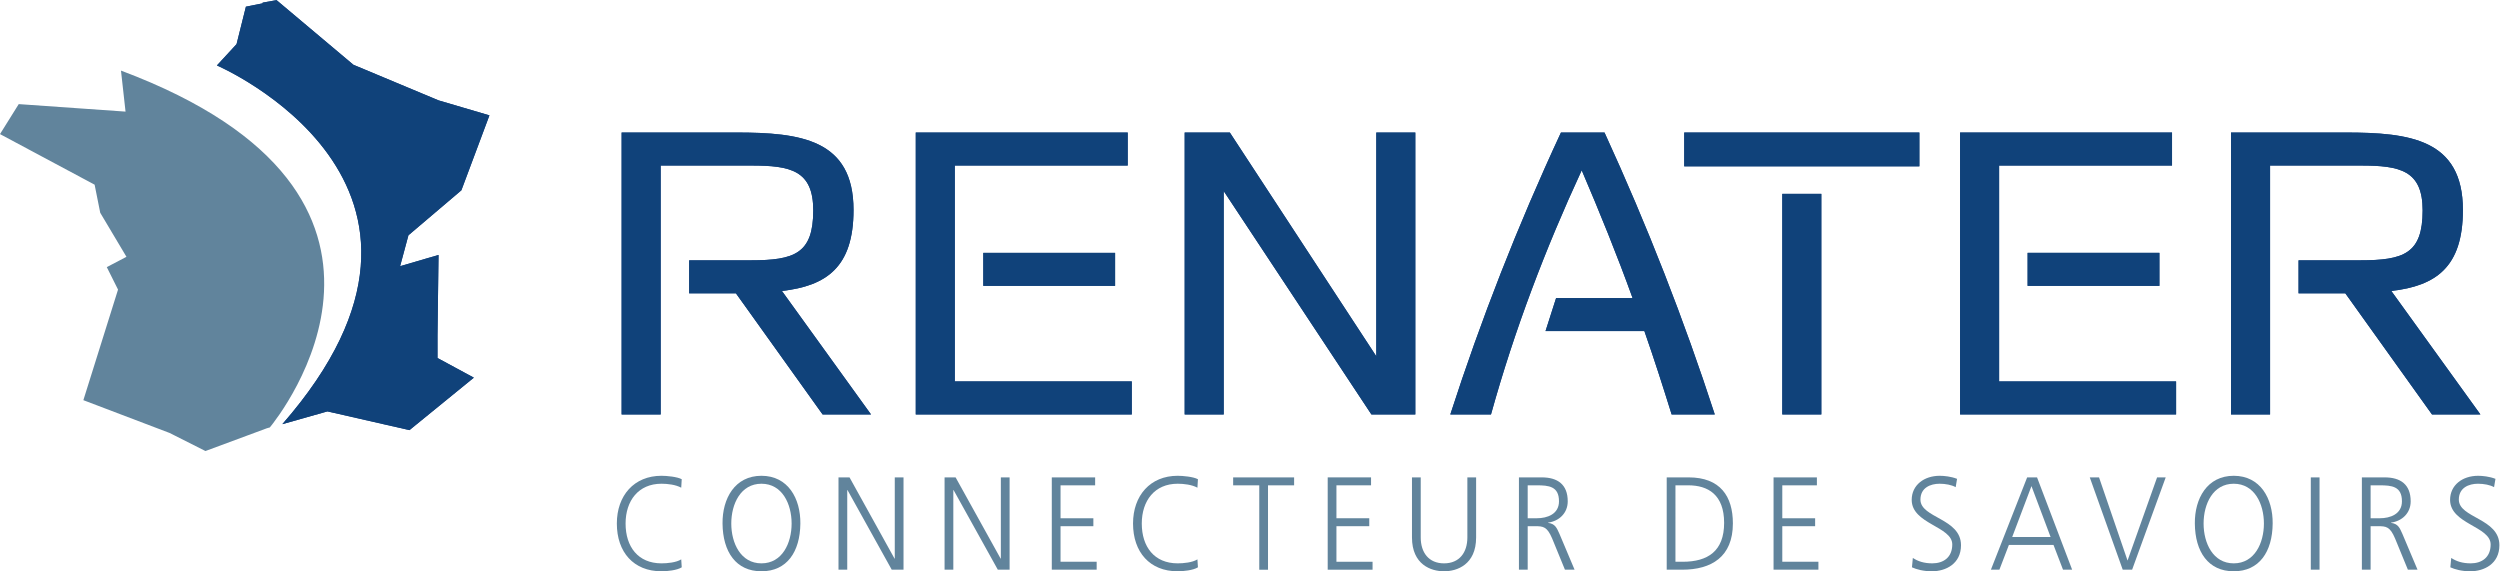 <?xml version="1.0" encoding="UTF-8" standalone="no"?>
<!-- Created with Inkscape (http://www.inkscape.org/) -->

<svg
   xmlns:dc="http://purl.org/dc/elements/1.1/"
   xmlns:cc="http://creativecommons.org/ns#"
   xmlns:rdf="http://www.w3.org/1999/02/22-rdf-syntax-ns#"
   xmlns:svg="http://www.w3.org/2000/svg"
   xmlns="http://www.w3.org/2000/svg"
   xmlns:sodipodi="http://sodipodi.sourceforge.net/DTD/sodipodi-0.dtd"
   xmlns:inkscape="http://www.inkscape.org/namespaces/inkscape"
   version="1.1"
   id="svg2"
   xml:space="preserve"
   width="661.893"
   height="151.253"
   viewBox="0 0 661.893 151.253"
   sodipodi:docname="logo RENATER.svg"
   inkscape:version="0.92.4 (5da689c313, 2019-01-14)"><defs
     id="defs6" /><sodipodi:namedview
     pagecolor="#ffffff"
     bordercolor="#666666"
     borderopacity="1"
     objecttolerance="10"
     gridtolerance="10"
     guidetolerance="10"
     inkscape:pageopacity="0"
     inkscape:pageshadow="2"
     inkscape:window-width="1920"
     inkscape:window-height="1043"
     id="namedview4"
     showgrid="false"
     inkscape:zoom="0.71461668"
     inkscape:cx="333.74536"
     inkscape:cy="75.626663"
     inkscape:window-x="0"
     inkscape:window-y="0"
     inkscape:window-maximized="1"
     inkscape:current-layer="g10" /><g
     id="g10"
     inkscape:groupmode="layer"
     inkscape:label="ink_ext_XXXXXX"
     transform="matrix(1.333,0,0,-1.333,0,151.253)"><g
       id="g12"
       transform="scale(0.1)"><path
         d="m 1312.23,311.52 h -77.59 v 559.953 h 227.89 c 126.86,0 232.73,-13.282 232.73,-153.86 0,-114.004 -54.16,-150.722 -142.22,-160.859 L 1729.99,311.52 h -96.15 l -172.12,240.527 h -92.93 v 65.605 h 122.02 c 87.27,0 124.44,13.282 124.44,99.18 0,79.648 -45.25,89.043 -122.82,89.043 h -180.2 V 311.52"
         style="fill:#224a82;fill-opacity:1;fill-rule:nonzero;stroke:none"
         id="path14"
         inkscape:connector-curvature="0" /><path
         d="m 1312.23,311.52 h -77.59 v 559.953 h 227.89 c 126.86,0 232.73,-13.282 232.73,-153.86 0,-114.004 -54.16,-150.722 -142.22,-160.859 L 1729.99,311.52 h -96.15 l -172.12,240.527 h -92.93 v 65.605 h 122.02 c 87.27,0 124.44,13.282 124.44,99.18 0,79.648 -45.25,89.043 -122.82,89.043 h -180.2 V 311.52"
         style="fill:#10427a;fill-opacity:1;fill-rule:nonzero;stroke:none"
         id="path16"
         inkscape:connector-curvature="0" /><path
         d="m 1896.42,377.105 h 351.51 V 311.52 h -429.09 v 559.953 h 421.01 v -65.598 h -343.43 z m 56.56,255.391 h 261.81 V 566.91 h -261.81 v 65.586"
         style="fill:#224a82;fill-opacity:1;fill-rule:nonzero;stroke:none"
         id="path18"
         inkscape:connector-curvature="0" /><path
         d="m 1896.42,377.105 h 351.51 V 311.52 h -429.09 v 559.953 h 421.01 v -65.598 h -343.43 z m 56.56,255.391 h 261.81 V 566.91 h -261.81 v 65.586"
         style="fill:#10427a;fill-opacity:1;fill-rule:nonzero;stroke:none"
         id="path20"
         inkscape:connector-curvature="0" /><path
         d="m 2352.95,311.52 v 559.953 h 89.71 l 290.88,-444.368 v 444.368 h 77.56 V 311.52 h -87.25 L 2430.53,755.113 V 311.52 h -77.58"
         style="fill:#224a82;fill-opacity:1;fill-rule:nonzero;stroke:none"
         id="path22"
         inkscape:connector-curvature="0" /><path
         d="m 2352.95,311.52 v 559.953 h 89.71 l 290.88,-444.368 v 444.368 h 77.56 V 311.52 h -87.25 L 2430.53,755.113 V 311.52 h -77.58"
         style="fill:#10427a;fill-opacity:1;fill-rule:nonzero;stroke:none"
         id="path24"
         inkscape:connector-curvature="0" /><path
         d="m 3242.59,542.691 c -30.71,85.118 -64.65,168.672 -101.02,253.789 -71.91,-155.39 -133.32,-316.269 -180.19,-484.96 h -80.81 c 60.6,187.421 133.33,374.082 219.79,559.953 h 86.49 C 3272.49,684.82 3345.21,498.16 3405.83,311.52 h -85.68 c -16.98,54.668 -34.75,110.117 -54.12,165.546 h -196.37 l 21.01,65.625 h 151.92"
         style="fill:#224a82;fill-opacity:1;fill-rule:nonzero;stroke:none"
         id="path26"
         inkscape:connector-curvature="0" /><path
         d="m 3242.59,542.691 c -30.71,85.118 -64.65,168.672 -101.02,253.789 -71.91,-155.39 -133.32,-316.269 -180.19,-484.96 h -80.81 c 60.6,187.421 133.33,374.082 219.79,559.953 h 86.49 C 3272.49,684.82 3345.21,498.16 3405.83,311.52 h -85.68 c -16.98,54.668 -34.75,110.117 -54.12,165.546 h -196.37 l 21.01,65.625 h 151.92"
         style="fill:#10427a;fill-opacity:1;fill-rule:nonzero;stroke:none"
         id="path28"
         inkscape:connector-curvature="0" /><path
         d="m 3345.17,871.473 h 467.07 v -67.18 h -467.07 z m 194.76,-121.828 h 77.58 V 311.5 h -77.58 v 438.145"
         style="fill:#224a82;fill-opacity:1;fill-rule:nonzero;stroke:none"
         id="path30"
         inkscape:connector-curvature="0" /><path
         d="m 3345.17,871.473 h 467.07 v -67.18 h -467.07 z m 194.76,-121.828 h 77.58 V 311.5 h -77.58 v 438.145"
         style="fill:#10427a;fill-opacity:1;fill-rule:nonzero;stroke:none"
         id="path32"
         inkscape:connector-curvature="0" /><path
         d="m 3970.6,377.105 h 351.52 V 311.52 h -429.08 v 559.953 h 420.99 V 805.875 H 3970.6 Z m 56.58,255.391 h 261.81 V 566.91 h -261.81 v 65.586"
         style="fill:#224a82;fill-opacity:1;fill-rule:nonzero;stroke:none"
         id="path34"
         inkscape:connector-curvature="0" /><path
         d="m 3970.6,377.105 h 351.52 V 311.52 h -429.08 v 559.953 h 420.99 V 805.875 H 3970.6 Z m 56.58,255.391 h 261.81 V 566.91 h -261.81 v 65.586"
         style="fill:#10427a;fill-opacity:1;fill-rule:nonzero;stroke:none"
         id="path36"
         inkscape:connector-curvature="0" /><path
         d="m 4508.76,311.52 h -77.58 v 559.953 h 227.89 c 126.86,0 232.7,-13.282 232.7,-153.86 0,-114.004 -54.14,-150.722 -142.21,-160.859 L 4926.51,311.52 h -96.15 l -172.11,240.527 h -92.93 v 65.605 h 121.99 c 87.29,0 124.46,13.282 124.46,99.18 0,79.648 -45.24,89.043 -122.83,89.043 H 4508.76 V 311.52"
         style="fill:#224a82;fill-opacity:1;fill-rule:nonzero;stroke:none"
         id="path38"
         inkscape:connector-curvature="0" /><path
         d="m 4508.76,311.52 h -77.58 v 559.953 h 227.89 c 126.86,0 232.7,-13.282 232.7,-153.86 0,-114.004 -54.14,-150.722 -142.21,-160.859 L 4926.51,311.52 h -96.15 l -172.11,240.527 h -92.93 v 65.605 h 121.99 c 87.29,0 124.46,13.282 124.46,99.18 0,79.648 -45.24,89.043 -122.83,89.043 H 4508.76 V 311.52"
         style="fill:#10427a;fill-opacity:1;fill-rule:nonzero;stroke:none"
         id="path40"
         inkscape:connector-curvature="0" /><path
         d="m 1353.05,166.031 c -11.09,6.035 -26.95,7.871 -39.27,7.871 -45.59,0 -71.26,-33.632 -71.26,-79.062 0,-46.25 24.93,-79.078 71.26,-79.078 11.57,0 29.19,1.578 39.27,7.887 l 0.99,-15.758 C 1344.47,1.852 1324.85,0 1313.78,0 c -55.39,0 -88.62,38.102 -88.62,94.84 0,55.683 34.23,94.844 88.62,94.844 10.31,0 31.2,-1.856 40.26,-6.836 l -0.99,-16.817"
         style="fill:#61849c;fill-opacity:1;fill-rule:nonzero;stroke:none"
         id="path42"
         inkscape:connector-curvature="0" /><path
         d="m 1512.37,189.684 c 52.87,0 77.79,-45.196 77.28,-94.844 C 1589.15,38.629 1562.97,0 1512.37,0 c -50.58,0 -76.78,38.629 -77.28,94.84 -0.51,49.648 24.42,94.844 77.28,94.844 m -59.92,-94.844 c 0,-38.891 18.64,-79.078 59.92,-79.078 41.29,0 59.92,40.188 59.92,79.078 0,38.871 -18.63,79.062 -59.92,79.062 -41.28,0 -59.92,-40.191 -59.92,-79.062"
         style="fill:#61849c;fill-opacity:1;fill-rule:nonzero;stroke:none"
         id="path44"
         inkscape:connector-curvature="0" /><path
         d="m 1665.41,186.52 h 21.89 l 89.37,-161.29 h 0.51 V 186.52 h 17.37 V 3.16 h -23.41 L 1683.28,161.305 h -0.5 V 3.16 h -17.37 V 186.52"
         style="fill:#61849c;fill-opacity:1;fill-rule:nonzero;stroke:none"
         id="path46"
         inkscape:connector-curvature="0" /><path
         d="m 1876.09,186.52 h 21.9 l 89.39,-161.29 h 0.48 V 186.52 h 17.39 V 3.16 h -23.42 L 1893.97,161.305 h -0.5 V 3.16 h -17.38 V 186.52"
         style="fill:#61849c;fill-opacity:1;fill-rule:nonzero;stroke:none"
         id="path48"
         inkscape:connector-curvature="0" /><path
         d="m 2089.05,186.52 h 86.09 v -15.762 h -68.72 v -65.406 h 65.2 V 89.57 h -65.2 V 18.922 h 71.75 V 3.16 h -89.12 V 186.52"
         style="fill:#61849c;fill-opacity:1;fill-rule:nonzero;stroke:none"
         id="path50"
         inkscape:connector-curvature="0" /><path
         d="m 2378.3,166.031 c -11.08,6.035 -26.94,7.871 -39.29,7.871 -45.55,0 -71.23,-33.632 -71.23,-79.062 0,-46.25 24.91,-79.078 71.23,-79.078 11.59,0 29.21,1.578 39.29,7.887 l 1.01,-15.758 C 2369.74,1.852 2350.09,0 2339.01,0 c -55.37,0 -88.6,38.102 -88.6,94.84 0,55.683 34.24,94.844 88.6,94.844 10.34,0 31.22,-1.856 40.3,-6.836 l -1.01,-16.817"
         style="fill:#61849c;fill-opacity:1;fill-rule:nonzero;stroke:none"
         id="path52"
         inkscape:connector-curvature="0" /><path
         d="m 2501.12,170.777 h -51.87 v 15.743 h 121.09 v -15.743 h -51.85 V 3.141 h -17.37 V 170.777"
         style="fill:#61849c;fill-opacity:1;fill-rule:nonzero;stroke:none"
         id="path54"
         inkscape:connector-curvature="0" /><path
         d="m 2637.05,186.52 h 86.09 v -15.762 h -68.74 v -65.406 h 65.2 V 89.57 h -65.2 V 18.922 h 71.75 V 3.16 h -89.1 V 186.52"
         style="fill:#61849c;fill-opacity:1;fill-rule:nonzero;stroke:none"
         id="path56"
         inkscape:connector-curvature="0" /><path
         d="M 2931.83,67.262 C 2931.83,13.16 2893.81,0 2868.13,0 c -25.7,0 -63.7,13.16 -63.7,67.262 V 186.52 h 17.38 V 67.262 c 0,-29.961 15.86,-51.5 46.32,-51.5 30.46,0 46.32,21.539 46.32,51.5 V 186.52 h 17.38 V 67.262"
         style="fill:#61849c;fill-opacity:1;fill-rule:nonzero;stroke:none"
         id="path58"
         inkscape:connector-curvature="0" /><path
         d="m 3016.88,186.52 h 45.32 c 31.21,0 51.6,-13.907 51.6,-47.54 0,-23.648 -17.36,-39.41 -39.02,-42.3 v -0.508 c 14.1,-1.863 17.1,-9.73 22.67,-22.07 l 29.94,-70.941 h -19.14 l -25.39,61.988 c -10.08,23.652 -17.65,24.422 -34.26,24.422 h -14.33 V 3.16 h -17.39 z m 17.39,-81.168 h 18.36 c 20.39,0 43.81,8.117 43.81,33.628 0,29.922 -20.38,31.778 -44.32,31.778 h -17.85 v -65.406"
         style="fill:#61849c;fill-opacity:1;fill-rule:nonzero;stroke:none"
         id="path60"
         inkscape:connector-curvature="0" /><path
         d="m 3310.38,186.52 h 43.54 c 62.96,0 87.89,-37.813 87.89,-91.411 0,-66.461 -42.56,-91.949 -100.71,-91.949 h -30.72 z m 17.36,-167.598 h 14.38 c 49.82,0 82.3,21.039 82.3,77.25 0,55.933 -31.95,74.586 -71.25,74.586 h -25.43 V 18.922"
         style="fill:#61849c;fill-opacity:1;fill-rule:nonzero;stroke:none"
         id="path62"
         inkscape:connector-curvature="0" /><path
         d="m 3522.59,186.52 h 86.09 v -15.762 h -68.73 v -65.406 h 65.22 V 89.57 h -65.22 V 18.922 h 71.74 V 3.16 h -89.1 V 186.52"
         style="fill:#61849c;fill-opacity:1;fill-rule:nonzero;stroke:none"
         id="path64"
         inkscape:connector-curvature="0" /><path
         d="m 3799.23,26.52 c 10.31,-6.801 22.4,-10.738 38.75,-10.738 21.68,0 39.57,11.559 39.57,37.539 0,35.988 -80.57,40.469 -80.57,88.532 0,29.414 24.65,47.832 55.63,47.832 8.53,0 22.4,-1.329 34.47,-6.055 l -2.77,-16.563 c -7.8,4.493 -20.12,6.836 -31.96,6.836 -18.12,0 -38.02,-7.89 -38.02,-31.523 0,-36.777 80.56,-37.027 80.56,-90.629 0,-37.031 -30.47,-51.73 -57.65,-51.73 -17.11,0 -30.45,3.672 -39.77,7.871 l 1.76,18.629"
         style="fill:#61849c;fill-opacity:1;fill-rule:nonzero;stroke:none"
         id="path66"
         inkscape:connector-curvature="0" /><path
         d="m 4026.28,186.52 h 19.65 l 69.7,-183.36 h -18.12 l -18.87,49.141 h -88.63 L 3971.14,3.16 h -16.85 z m 8.57,-17.344 -38.28,-101.137 h 76.29 z"
         style="fill:#61849c;fill-opacity:1;fill-rule:nonzero;stroke:none"
         id="path68"
         inkscape:connector-curvature="0" /><path
         d="m 4234.76,3.16 h -18.64 L 4150.67,186.5 h 18.38 L 4225.69,21.289 4284.35,186.5 h 17.12 L 4234.76,3.16"
         style="fill:#61849c;fill-opacity:1;fill-rule:nonzero;stroke:none"
         id="path70"
         inkscape:connector-curvature="0" /><path
         d="m 4436.63,189.684 c 52.87,0 77.79,-45.196 77.29,-94.844 C 4513.41,38.629 4487.24,0 4436.63,0 c -50.6,0 -76.78,38.629 -77.28,94.84 -0.51,49.648 24.41,94.844 77.28,94.844 m -59.9,-94.844 c 0,-38.891 18.59,-79.078 59.9,-79.078 41.27,0 59.9,40.188 59.9,79.078 0,38.871 -18.63,79.062 -59.9,79.062 -41.31,0 -59.9,-40.191 -59.9,-79.062"
         style="fill:#61849c;fill-opacity:1;fill-rule:nonzero;stroke:none"
         id="path72"
         inkscape:connector-curvature="0" /><path
         d="m 4589.66,3.16 h 17.36 V 186.52 h -17.36 V 3.16"
         style="fill:#61849c;fill-opacity:1;fill-rule:nonzero;stroke:none"
         id="path74"
         inkscape:connector-curvature="0" /><path
         d="m 4691.1,186.52 h 45.32 c 31.21,0 51.62,-13.907 51.62,-47.54 0,-23.648 -17.37,-39.41 -39.05,-42.3 v -0.508 c 14.11,-1.863 17.13,-9.73 22.68,-22.07 l 29.96,-70.941 h -19.14 l -25.45,61.988 c -10.06,23.652 -17.6,24.422 -34.22,24.422 h -14.37 V 3.16 h -17.35 z m 17.35,-81.168 h 18.4 c 20.39,0 43.82,8.117 43.82,33.628 0,29.922 -20.39,31.778 -44.33,31.778 h -17.89 v -65.406"
         style="fill:#61849c;fill-opacity:1;fill-rule:nonzero;stroke:none"
         id="path76"
         inkscape:connector-curvature="0" /><path
         d="m 4868.56,26.52 c 10.32,-6.801 22.41,-10.738 38.77,-10.738 21.66,0 39.52,11.559 39.52,37.539 0,35.988 -80.55,40.469 -80.55,88.532 0,29.414 24.67,47.832 55.62,47.832 8.56,0 22.41,-1.329 34.5,-6.055 l -2.78,-16.563 c -7.79,4.493 -20.11,6.836 -31.97,6.836 -18.13,0 -38.01,-7.89 -38.01,-31.523 0,-36.777 80.57,-37.027 80.57,-90.629 0,-37.031 -30.47,-51.73 -57.66,-51.73 -17.11,0 -30.45,3.672 -39.76,7.871 l 1.75,18.629"
         style="fill:#61849c;fill-opacity:1;fill-rule:nonzero;stroke:none"
         id="path78"
         inkscape:connector-curvature="0" /><path
         d="M 240.281,994.461 249.336,913.004 37.199,927.898 0,868.336 187.93,767.867 l 11.152,-55.801 52.102,-87.461 -39.067,-20.468 22.324,-44.649 -68.855,-219.609 171.199,-65.098 9.641,-4.824 61.633,-31.094 121.914,45.196 6.011,1.718 c 17.075,20.782 368.176,460.235 -295.703,708.684"
         style="fill:#61849c;fill-opacity:1;fill-rule:nonzero;stroke:none"
         id="path80"
         inkscape:connector-curvature="0" /><path
         d="m 430.82,1004.69 c 0,0 547.024,-234.948 129.981,-712.448 l 89.551,25.332 162.89,-37.187 127.891,104.199 -72.168,39.043 v 44.648 l 2.051,160.039 -76.321,-22.304 16.535,61.367 105.157,89.336 55.703,148.84 -101.074,29.785 -169.129,70.71 -152.602,128.37 -27.586,-4.96 -0.281,-1.46 -33.012,-6.61 -18.582,-74.41 -39.004,-42.29"
         style="fill:#224a82;fill-opacity:1;fill-rule:nonzero;stroke:none"
         id="path82"
         inkscape:connector-curvature="0" /><path
         d="m 430.82,1004.69 c 0,0 547.024,-234.948 129.981,-712.448 l 89.551,25.332 162.89,-37.187 127.891,104.199 -72.168,39.043 v 44.648 l 2.051,160.039 -76.321,-22.304 16.535,61.367 105.157,89.336 55.703,148.84 -101.074,29.785 -169.129,70.71 -152.602,128.37 -27.586,-4.96 -0.281,-1.46 -33.012,-6.61 -18.582,-74.41 -39.004,-42.29"
         style="fill:#10427a;fill-opacity:1;fill-rule:nonzero;stroke:none"
         id="path84"
         inkscape:connector-curvature="0" /></g></g></svg>